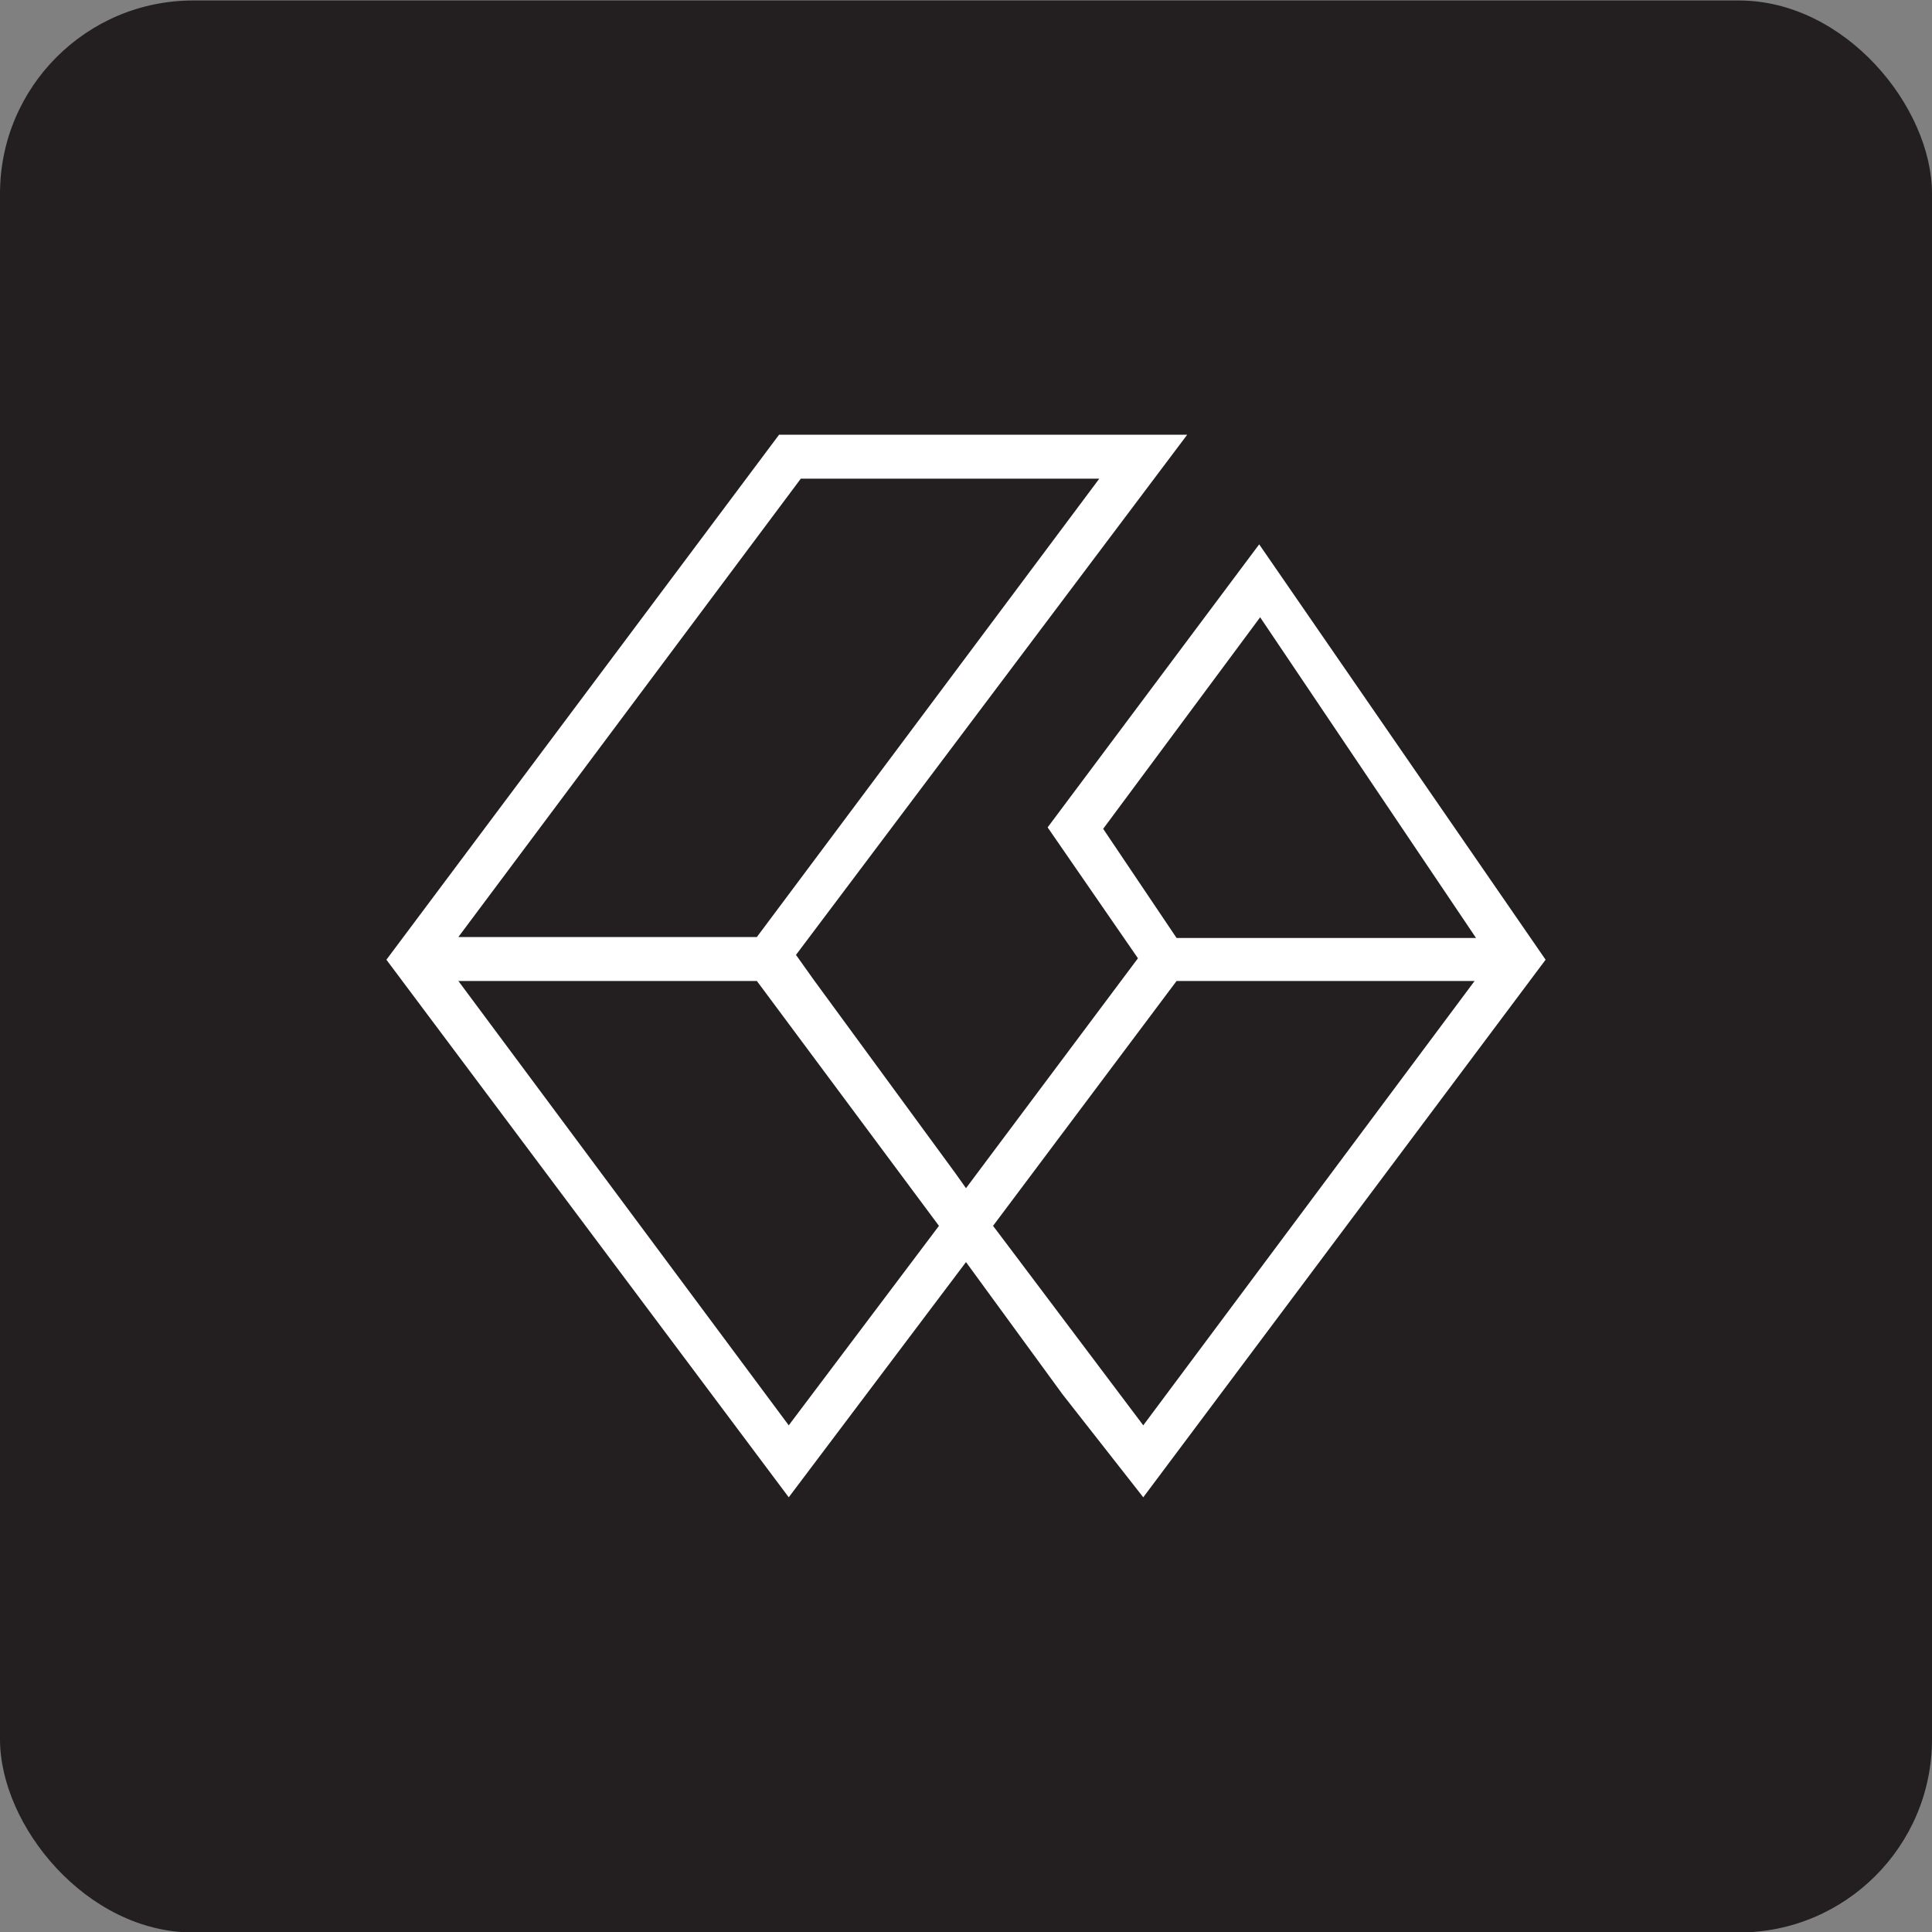 <svg id="design" xmlns="http://www.w3.org/2000/svg" viewBox="0 0 40 40"><rect x="0" y="0" width="40" height="40" fill="#808080" stroke="none"/><defs><style>.cls-1{fill:#231f20;}.cls-2{fill:#fff;}</style></defs><rect class="cls-1" y="0.01" width="40" height="40" rx="4"/><path class="cls-2" d="M21.69,17.13l1.87,2.71L20,24.6l-.22-.31-2.93-4,0,0-.37-.52L24.58,9H16.13L8,19.87,16.33,31,20,26.13l2,2.74h0L23.67,31,32,19.87l-5.93-8.6ZM16.58,9.91h6.18L15.67,19.4H9.49Zm-.25,19.6-6.84-9.2h6.18l3.77,5.07Zm7.34,0-2.74-3.64-.37-.49,3.8-5.07h6.17Zm.69-10.09-1.52-2.26,3.25-4.38,4.47,6.64Z"/></svg>